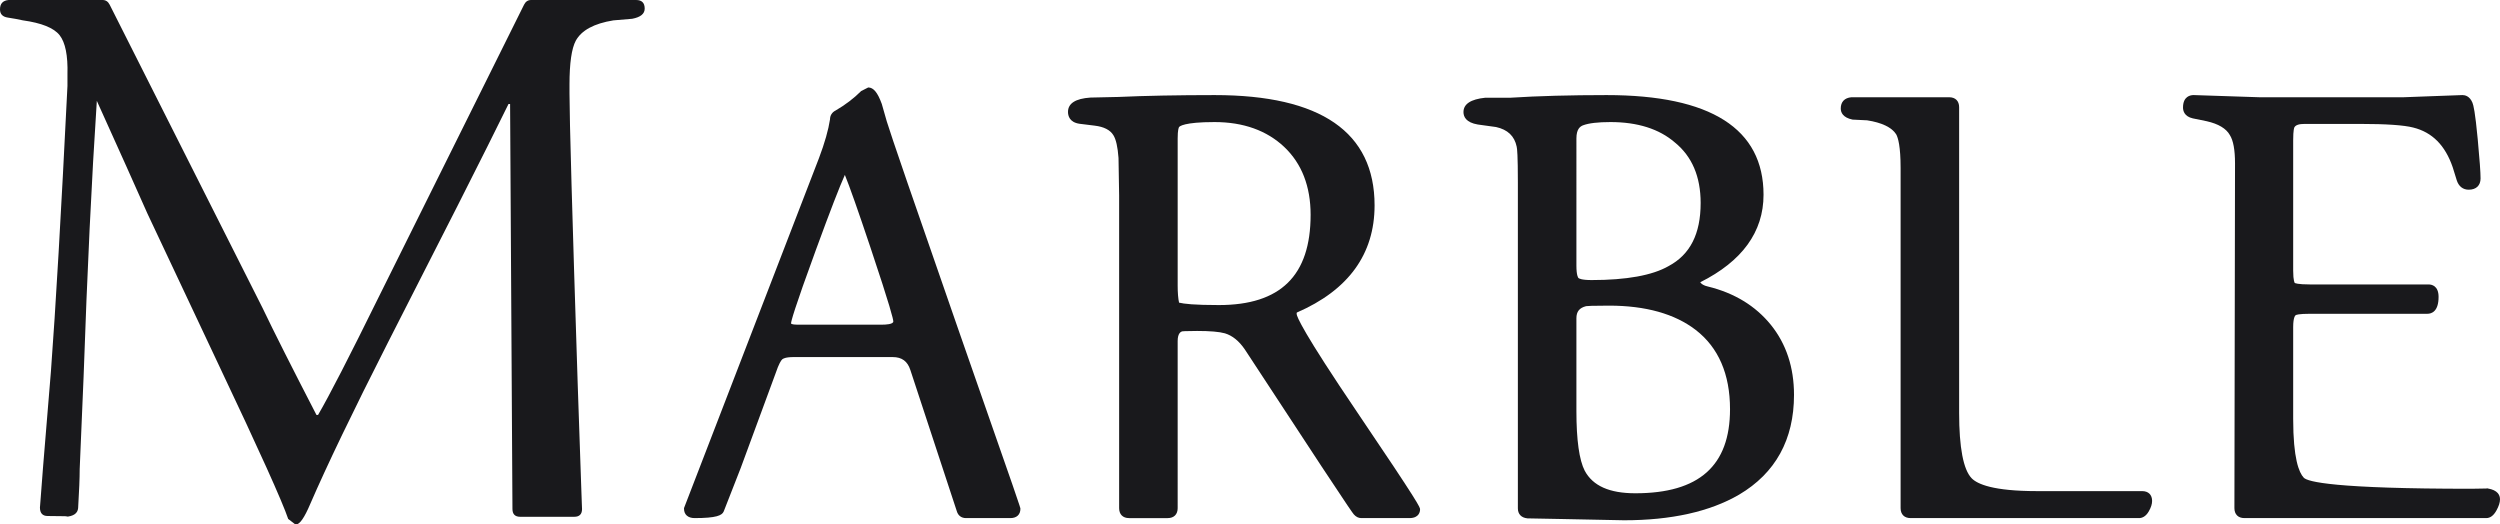 <?xml version="1.0" encoding="iso-8859-1"?>
<!-- Generator: Adobe Illustrator 9.0, SVG Export Plug-In  -->
<!DOCTYPE svg PUBLIC "-//W3C//DTD SVG 20000303 Stylable//EN"   "http://www.w3.org/TR/2000/03/WD-SVG-20000303/DTD/svg-20000303-stylable.dtd">
<svg  width="287.228pt" height="60.25pt" viewBox="0 0 287.228 60.25" xml:space="preserve">
	<g id="Layer_x0020_1" style="fill-rule:nonzero;clip-rule:nonzero;fill:#19191C;stroke:#FFFFFF;stroke-width:0;stroke-miterlimit:4;">
		<path style="stroke:none;" d="M66.871,58.475c0,0.602-0.301,0.9-0.898,0.9h-6.199c-0.6,0-0.898-0.299-0.898-0.9l-0.27-46.529h-0.182c-1.262,2.578-3.211,6.477-5.852,11.693l-8.016,15.742
			c-4.023,7.916-6.994,14.094-8.916,18.531C34.98,59.471,34.439,60.25,34.021,60.25c-0.182,0-0.332,0-0.451,0h0.359l-0.818-0.629c-0.666-1.979-3.33-7.885-7.994-17.721l-8.178-17.361
			c-1.273-2.879-3.211-7.195-5.814-12.953c-0.598,9.043-1.104,19.613-1.521,31.709L9.156,53.895c0,1.02-0.061,2.516-0.18,4.492c-0.061,0.6-0.537,0.93-1.432,0.988
			c0.596-0.059-0.092-0.09-2.061-0.09c-0.598,0-0.895-0.328-0.895-0.988c0,0.061,0.119-1.496,0.361-4.67l0.902-10.959C6.395,35.422,7.027,24.494,7.75,9.881V8.533c0.059-2.156-0.242-3.652-0.902-4.49
			S4.775,2.637,2.613,2.336C2.072,2.217,1.502,2.111,0.9,2.021S0,1.617,0,1.078C0,0.42,0.328,0.061,0.988,0c-0.359,0,0.75,0,3.33,0C5.158,0,6.418,0,8.1,0c1.619,0,2.85,0,3.689,0
			c0.359,0,0.629,0.18,0.811,0.539l17.549,34.812c1.32,2.76,3.391,6.867,6.211,12.324h0.18c1.26-2.154,3.57-6.643,6.93-13.467L60.209,0.539C60.389,0.18,60.658,0,61.02,0c1.379,0,3.389,0,6.029,0
			c2.699,0,4.711,0,6.031,0c0.66,0,0.99,0.33,0.99,0.99c0,0.6-0.48,0.988-1.439,1.168c-0.721,0.062-1.441,0.123-2.16,0.182c-2.221,0.359-3.66,1.139-4.32,2.338
			c-0.48,0.9-0.721,2.58-0.721,5.039v0.988c0,2.879,0.314,14.035,0.945,33.467c0.33,9.656,0.496,14.424,0.496,14.303z"/>
		<g style="stroke:none;">
			<path d="M98.942,10.459c-0.834,0.834-1.821,1.586-2.937,2.236c-0.406,0.202-0.643,0.566-0.643,1.014c-0.181,1.196-0.609,2.715-1.267,4.453L78.588,58.372l-0,0.08c0,0.671,0.455,1.072,1.216,1.072
				c2.503,0,3.147-0.304,3.344-0.761c0.002-0.005,1.953-4.992,1.953-4.992l4.026-10.927c0.359-1.069,0.613-1.427,0.734-1.548c0.082-0.082,0.374-0.272,1.32-0.272h11.375c1.066,0,1.715,0.478,2.042,1.503
				l5.33,16.201c0.142,0.5,0.527,0.796,1.052,0.796h5.111c0.717,0,1.146-0.401,1.146-1.072c0-0.124,0-0.214-7.223-20.857c-5.042-14.479-7.701-22.214-8.131-23.647c0.001,0.005-0.238-0.833-0.238-0.833
				l-0.336-1.176c-0.479-1.316-0.957-1.891-1.559-1.891l-0.807,0.412z M93.775,28.614c1.615-4.412,2.698-7.204,3.293-8.519c0.537,1.316,1.511,4.07,2.959,8.398c2.263,6.762,2.605,8.188,2.607,8.438
				c0,0.341-0.942,0.368-1.231,0.368h-9.863c-0.549,0-0.651-0.123-0.652-0.124c0,0-0.003-0.026-0.003-0.027c0.005-0.209,0.297-1.46,2.89-8.534z"/>
			<path d="M128.42,11.14l-3.139,0.07c-1.72,0.116-2.578,0.671-2.578,1.65c0,0.433,0.169,1.185,1.305,1.358l1.767,0.218c1.051,0.126,1.776,0.495,2.141,1.095c0.302,0.473,0.5,1.352,0.591,2.618
				l0.071,4.292v35.938c0,0.718,0.427,1.146,1.142,1.146h4.441c0.715,0,1.142-0.428,1.142-1.146V39.186c0-0.929,0.385-1.07,0.512-1.116c0.012-0,0.31-0.046,1.725-0.046c1.484,0,2.559,0.092,3.194,0.273
				c0.854,0.257,1.625,0.88,2.285,1.85l8.844,13.48c3.02,4.574,3.549,5.322,3.672,5.463c0.25,0.288,0.54,0.434,0.861,0.434h5.541c1.128,0,1.216-0.767,1.216-1.001c0-0.228,0-0.486-7.165-11.076
				c-6.305-9.316-7.009-11.073-7.019-11.396c0,0,0.012-0.071,0.023-0.142c5.921-2.565,8.936-6.703,8.936-12.316c0-8.407-6.18-12.669-18.367-12.669c-4.197,0-7.946,0.073-11.142,0.217z M135.304,32.739V15.901
				c0-0.962,0.118-1.232,0.154-1.292c0.058-0.091,0.549-0.585,4.079-0.585c3.311,0,6.009,0.965,8.02,2.87c2.005,1.901,3.021,4.521,3.021,7.787c0,6.977-3.447,10.368-10.54,10.368
				c-2.822,0-4.028-0.141-4.575-0.279c-0.101-0.45-0.16-1.102-0.16-2.03z"/>
			<path d="M173.536,11.226c-0.015,0-2.879,0-2.879,0c-1.685,0.172-2.517,0.727-2.517,1.65c0,0.526,0.286,1.201,1.648,1.429c0.014,0.002,2.094,0.289,2.094,0.289c1.333,0.294,2.12,1.035,2.372,2.259
				c0.053,0.215,0.136,1.008,0.136,4.094v37.465c0,0.659,0.402,1.076,1.103,1.144c0.03,0.001,3.918,0.074,3.918,0.074l7.18,0.145c5.413,0,9.857-0.989,13.21-2.94
				c4.191-2.475,6.315-6.333,6.315-11.467c0-3.157-0.896-5.866-2.663-8.051c-1.766-2.178-4.195-3.658-7.222-4.397c-0.49-0.109-0.747-0.285-0.889-0.491c4.813-2.408,7.273-5.783,7.273-10.051
				c0-7.599-6.066-11.453-18.031-11.453c-4.158,0-7.875,0.102-11.048,0.303z M181.351,31.941c-0.039-0.039-0.235-0.291-0.235-1.427V15.901c0-1.09,0.441-1.383,0.773-1.508
				c0.649-0.245,1.707-0.369,3.143-0.369c3.111,0,5.598,0.789,7.394,2.343c1.971,1.596,2.964,3.932,2.964,6.95c0,3.558-1.205,5.931-3.683,7.254c-1.864,1.068-4.836,1.606-8.845,1.606
				c-1.212,0-1.471-0.197-1.511-0.236z M181.115,47.227V36.563c0-0.767,0.345-1.195,1.117-1.388c0.118-0.018,0.667-0.06,2.633-0.06c4.202,0,7.553,0.94,9.961,2.794c2.612,2.019,3.938,5.081,3.938,9.101
				c0,6.502-3.557,9.663-10.875,9.663c-2.977,0-4.879-0.846-5.815-2.584c-0.636-1.23-0.959-3.539-0.959-6.861z"/>
			<path d="M220.34,11.173h-7.635c-0.789,0.071-1.218,0.54-1.218,1.289c0,0.454,0.234,1.044,1.351,1.279c0.049,0.007,1.68,0.082,1.68,0.082c1.681,0.263,2.824,0.804,3.333,1.602
				c0.228,0.398,0.512,1.411,0.512,3.875v39.08c0,0.716,0.428,1.144,1.144,1.144h26.248c0.31,0,0.755-0.135,1.123-0.776c0.256-0.447,0.38-0.838,0.38-1.196c0-0.707-0.428-1.128-1.146-1.128h-12.092
				c-5.026,0-6.854-0.808-7.503-1.486c-0.948-0.991-1.43-3.519-1.43-7.513V12.317c0-0.716-0.428-1.144-1.146-1.144h-3.602z"/>
			<path d="M279.471,11.048l-3.324,0.125h-16.561l-7.559-0.25c-0.366,0-1.218,0.14-1.218,1.433c0,0.37,0.146,1.022,1.122,1.243l1.602,0.328c1.339,0.302,2.238,0.838,2.656,1.589
				c0.398,0.623,0.595,1.708,0.595,3.25l-0.07,39.61c0,0.719,0.428,1.147,1.146,1.147h27.791c0.453,0,0.844-0.292,1.163-0.868c0.278-0.501,0.414-0.922,0.414-1.286c0-0.466-0.245-1.062-1.416-1.252
				l-0.037-0.006c-0.03-0.006-0.043-0.024-0.076-0.028c0,0,0.031,0.028,0.036,0.032c-0.037,0.004-0.087,0.009-0.087,0.009l-1.726,0.029c-15.694,0-18.791-0.796-19.24-1.271
				c-0.555-0.584-1.216-2.225-1.216-6.728V37.569c0-1.159,0.26-1.34,0.29-1.357c0.061-0.038,0.321-0.161,1.662-0.161h13.465c0.481,0,1.288-0.252,1.288-1.937c0-1.293-0.801-1.433-1.146-1.433h-13.607
				c-1.473,0-1.748-0.157-1.774-0.175c0.004,0.001-0.178-0.211-0.178-1.415V16.116c0-1.213,0.122-1.455,0.136-1.479c0.146-0.279,0.549-0.4,1.168-0.4h6.408c2.97,0,5.017,0.141,6.085,0.418
				c2.179,0.545,3.659,2.033,4.528,4.551c0.001,0.001,0.466,1.502,0.466,1.502c0.224,0.701,0.713,1.087,1.378,1.087c0.853,0,1.36-0.485,1.36-1.296c0-0.683-0.106-2.157-0.326-4.506
				c-0.297-3.15-0.487-3.898-0.605-4.188c-0.314-0.767-0.854-0.882-1.149-0.882l-3.443,0.125z"/>
		</g>
	</g>
</svg>
